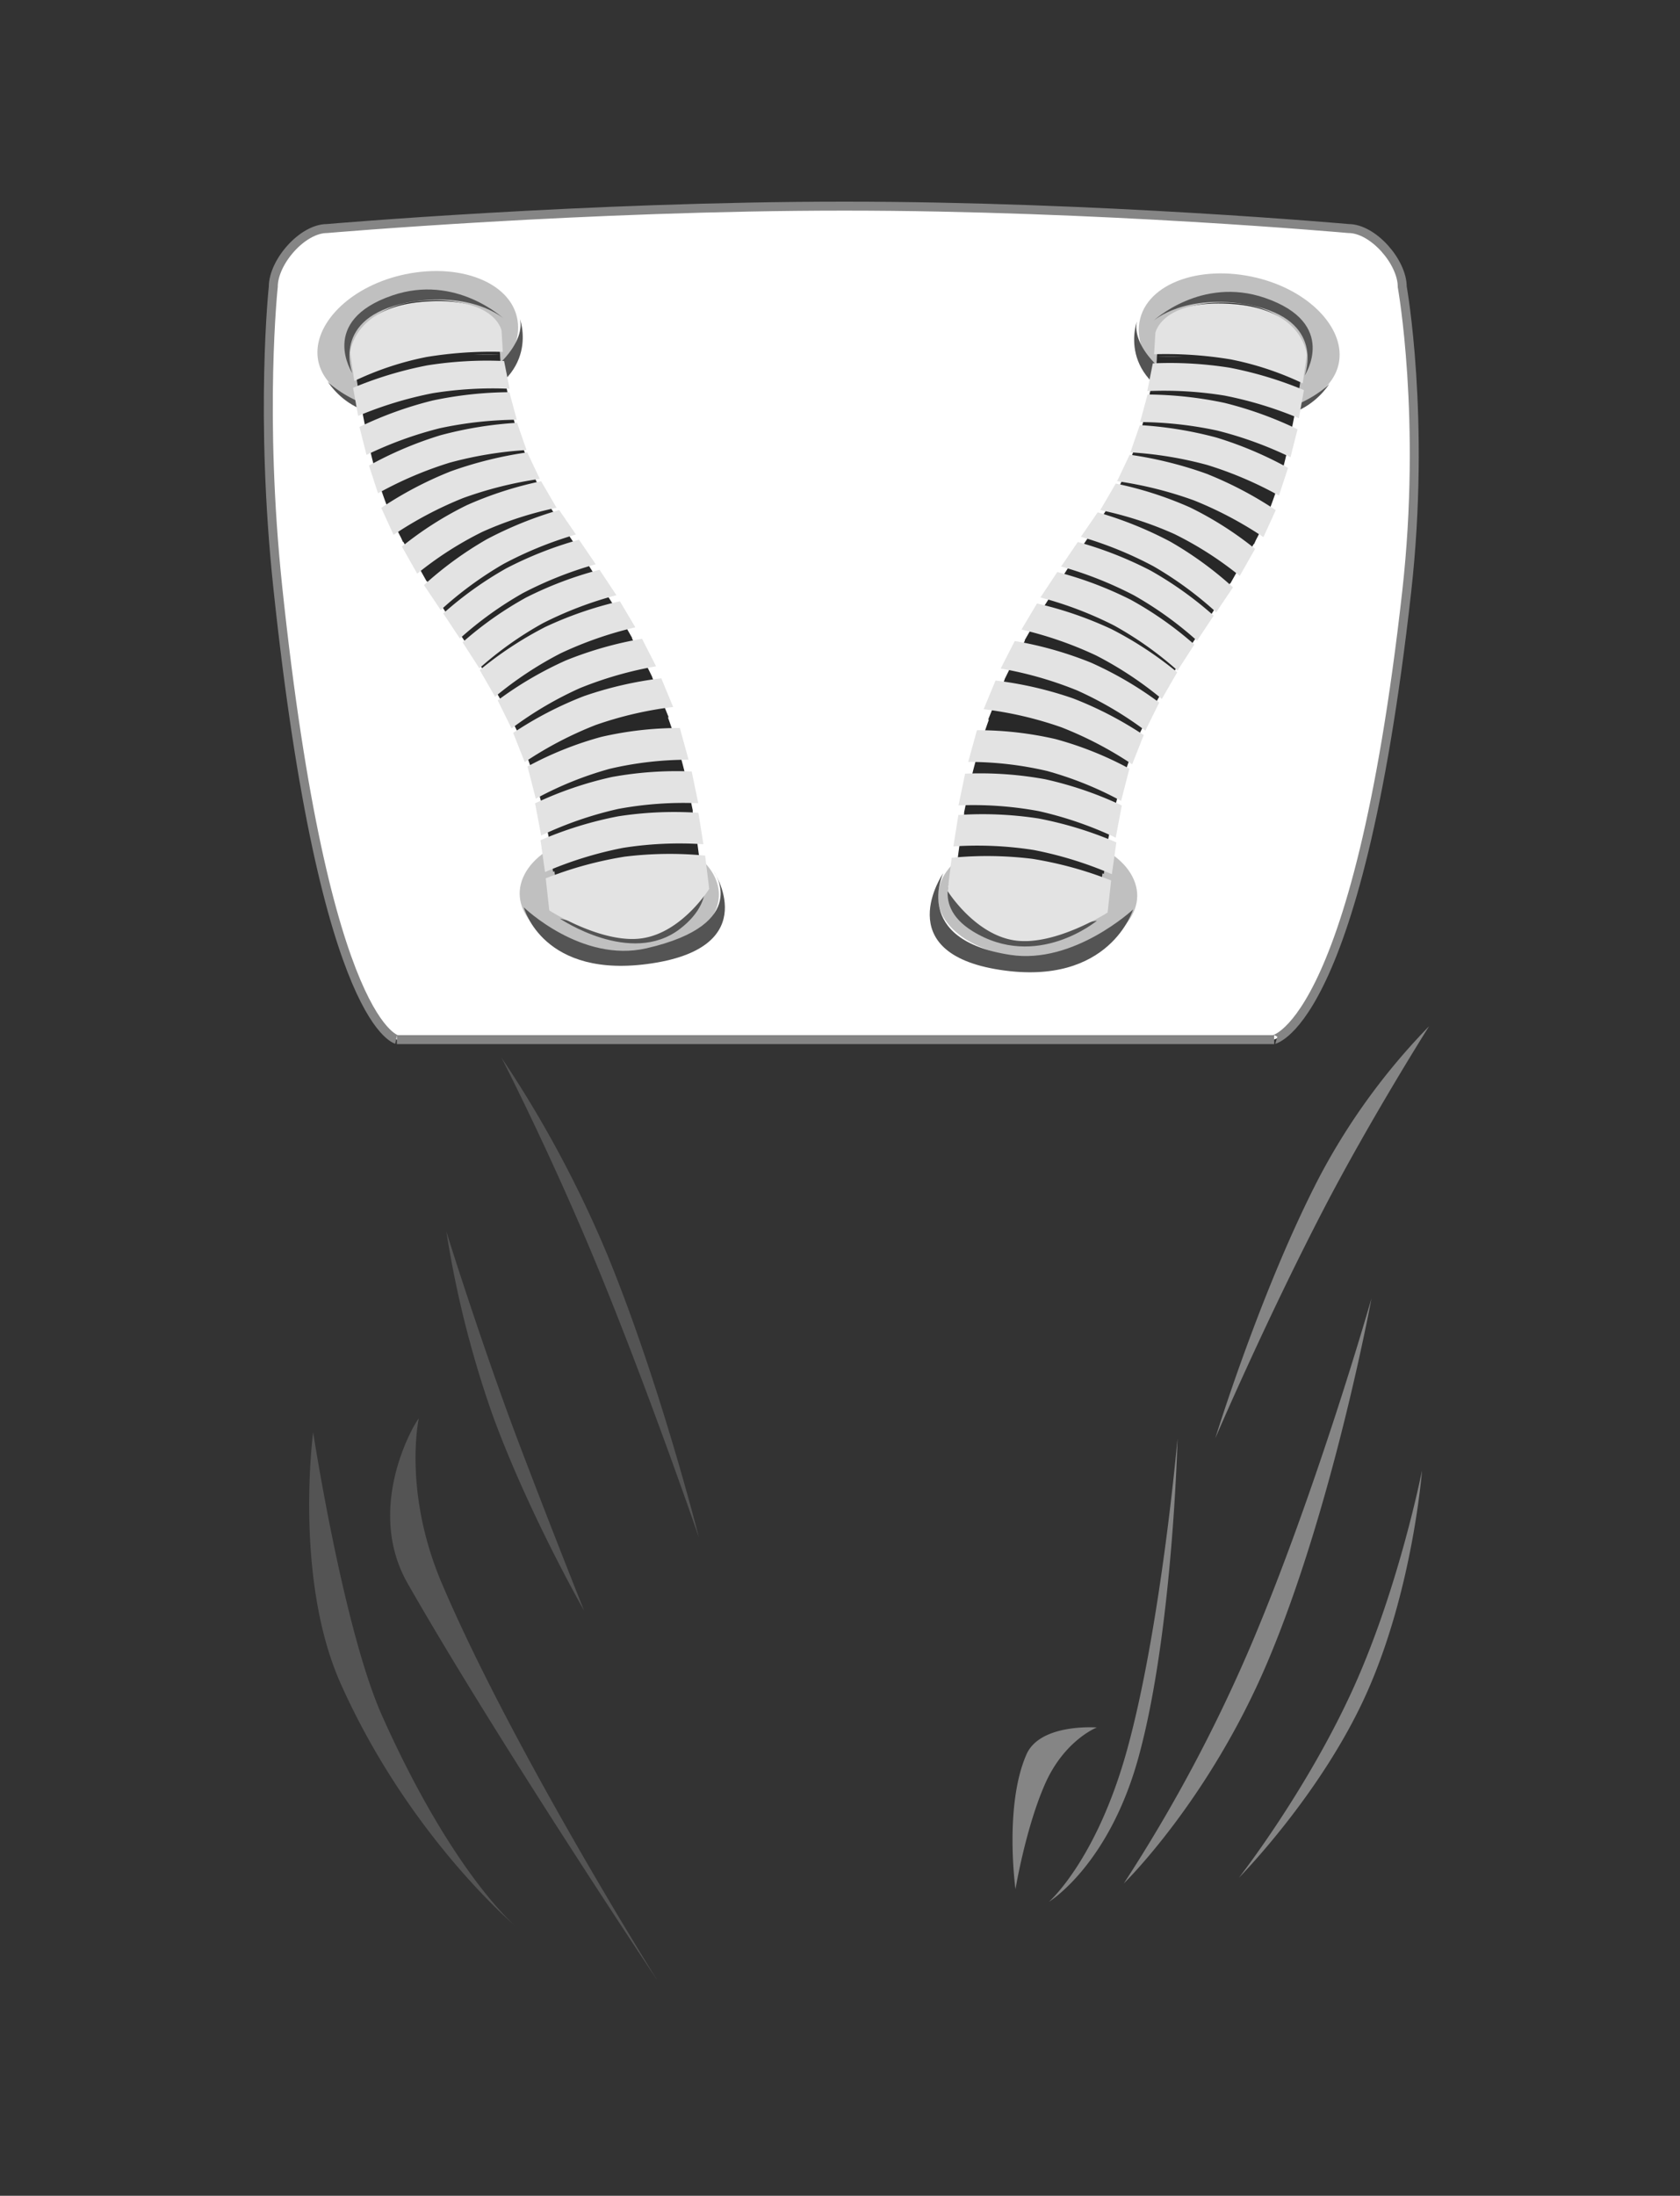 <svg id="Torso" xmlns="http://www.w3.org/2000/svg" width="375" height="490" viewBox="0 0 375 490">
  <rect x="0" y="0" width="375" height="490" fill="#333333" stroke="none"/>
<defs>
    <style>
      .cls-1 {
        fill: #fff;
        stroke: #858585;
        stroke-width: 2px;
      }

      .cls-1, .cls-2, .cls-3, .cls-4, .cls-5, .cls-6 {
        fill-rule: evenodd;
      }

      .cls-2 {
        fill: silver;
      }

      .cls-3 {
        fill: #545454;
      }

      .cls-4 {
        fill: #282828;
      }

      .cls-5 {
        fill: #e3e3e3;
      }

      .cls-6 {
        fill: #858585;
      }
    </style>
  </defs>
  <path id="torso_block" data-name="torso block" class="cls-1" d="M73,51s58-5,115.5-5C245,46,301,51,301,51c5.523,0,12,7.477,12,13,0,0,5.306,29.481,1,68-11.18,100-30.957,100-29.589,100H88.589c0.656,0-16.03-1-26.589-101-4.069-38.536-1-67-1-67C61,58.477,67.477,51,73,51ZM231-39"/>
  <path id="ellipse" class="cls-2" d="M90.42,61.213c13.2-2.761,25.2,2.5,25.23,11.866,0.032,9.156-11.446,17.216-24.2,18.091-11.4.782-20.14-4.541-20.582-11.94C70.42,71.691,78.667,63.671,90.42,61.213Zm42.734,151.669c-12.547-1.915-20.095-9.982-16.068-17.761,3.955-7.641,17.225-11.329,28.931-8.542,10.931,2.6,16.751,10.033,13.591,16.842C156.4,210.339,144.847,214.667,133.154,212.882Z"/>
  <path id="ellipse-shadows" class="cls-3" d="M87.554,65.935c14.194-4.862,24.816,5.119,24.816,5.119s-7.043-6.273-21.468-3.507C73.735,70.84,78.651,83.28,78.651,83.28S70.94,71.626,87.554,65.935ZM100,89c19.25-10,16-18,16-18s5.241,13.4-13.259,19.4S72.878,85.075,73,85C73.224,84.983,80.75,99,100,89Zm45.584,125.967c-24.513,3.756-28.658-12.486-28.658-12.486s12.873,12.46,27.358,9.14c23.748-5.444,15-17.229,15-17.229S170.514,211.146,145.584,214.967Zm5.474-10.291c6.556-4.229,4.965-12.211,4.965-12.211s5.213,7.6-4.287,14.853C140.763,215.693,125,205,125,205,125.245,204.892,141.981,210.473,151.058,204.676Z"/>
  <path id="tube-under" class="cls-4" d="M157,199.061s-5.464,8.874-13.6,9.826c-8.1.947-18.883-6.347-18.883-6.347l-0.024-.185-0.071.007s-0.005-.258-0.026-0.742l-0.754-5.757s0.106-.042.275-0.106c-0.048-.431-0.1-0.865-0.154-1.331-0.188.079-.3,0.128-0.3,0.128l-1.07-6.687s0.119-.052.342-0.145c-0.053-.294-0.1-0.575-0.156-0.875l-0.079.038L121.1,180.16a109.725,109.725,0,0,0-3.668-11.914c-0.762-2.039-1.41-3.7-2.023-5.16l-2.595-5.26,0.067-.053c-0.156-.288-0.32-0.58-0.485-0.872l-0.146.129-3.343-5.861,0,0c-0.894-1.417-1.912-3.019-3.115-4.93-2.018-3.2-4.941-7.306-8.185-12.634l-0.889-1.352,0.043-.044c-0.476-.8-0.957-1.623-1.442-2.478l-0.048-.082-0.053.048-1.452-2.586c-1.278-2.1-2.6-4.177-3.749-6.21l-0.063.047-0.479-1.038c-0.413-.77-0.8-1.534-1.137-2.285q-0.548-1.23-1.049-2.453l-0.156-.337,0.016-.012a89.433,89.433,0,0,1-4.63-14.806c-1.069-5.009-1.805-8.86-2.321-11.829l-0.189-.9,0.032-.015c-0.15-.889-0.281-1.7-0.389-2.42a38.855,38.855,0,0,1-.623-5.743s0.1-10.781,15.324-11.975S111.2,74.058,111.2,74.058l0.421,5.046s-2.458-.128-5.977,0h5.977a19.114,19.114,0,0,0,.16,2.136l0.178,0.011,1.366,6.516L113,87.747c0.062,0.256.14,0.547,0.208,0.816h0.08l1.77,6.428h0c1.015,3.17,2.349,6.873,4.054,11.093l1.195,2.589-0.065.009c0.092,0.185.172,0.365,0.27,0.552l0.094-.019,2.278,4.058c0.519,0.818,1.069,1.667,1.665,2.568l0.037-.011,2.59,3.94c2.352,3.509,5.118,7.693,8.241,12.863l1.631,2.569-0.086.022c0.257,0.437.519,0.891,0.781,1.342l0.051-.012,3.343,5.861-0.087.019c0.455,0.831.918,1.694,1.383,2.566l0.15-.023,3.024,6.128-0.04.006q0.581,1.367,1.1,2.651l0.051,0,2.54,6.321-0.162.016c0.613,1.7,1.122,3.218,1.559,4.579l0.048,0,0.266,0.983c0.635,2.038,1.081,3.652,1.381,4.788,0.284,1.075,1.146,4.408,1.922,8.656l0.38,1.833-0.063,0c0.029,0.176.06,0.343,0.089,0.522C155.952,189.462,157,199.061,157,199.061Z"/>
  <path id="tube-over" class="cls-5" d="M143.317,209.39c-8.953,1.315-20.709-6.221-20.709-6.221l-0.792-7.164a84.072,84.072,0,0,1,17.6-4.834,82.271,82.271,0,0,1,17.978-.237l0.912,7.421S152.27,208.076,143.317,209.39Zm-4.239-20.185a84.528,84.528,0,0,0-17.424,5.4l-1-7.107a83.7,83.7,0,0,1,17.369-5.34,81.821,81.821,0,0,1,17.874-.776l1.114,7.016A81.047,81.047,0,0,0,139.078,189.205Zm-1.114-8.681a82.029,82.029,0,0,0-17.166,5.928l-1.363-7.185A81.257,81.257,0,0,1,136.55,173.4a80.6,80.6,0,0,1,17.844-1.243l1.471,7.086A79.775,79.775,0,0,0,137.964,180.524Zm-1.837-8.966a77.836,77.836,0,0,0-16.532,6.68l-1.85-7.191a77,77,0,0,1,16.487-6.609,77.4,77.4,0,0,1,17.52-1.979l1.947,7.082A76.689,76.689,0,0,0,136.127,171.558Zm-19-1.487-2.579-6.521a81.5,81.5,0,0,1,15.8-8.206,82.905,82.905,0,0,1,17.264-3.976l2.643,6.4a82.108,82.108,0,0,0-17.3,4.023A82.324,82.324,0,0,0,117.125,170.071Zm-2.941-7.517-3.092-6.266a80.956,80.956,0,0,1,15.22-8.911,82.365,82.365,0,0,1,17-4.829l3.137,6.145a83.025,83.025,0,0,0-17.032,4.878A80.293,80.293,0,0,0,114.184,162.554Zm-3.677-7.074-3.426-5.948a81.244,81.244,0,0,1,14.644-9.629,83.233,83.233,0,0,1,16.635-5.735l3.456,5.825a83.84,83.84,0,0,0-16.655,5.786A80.591,80.591,0,0,0,110.507,155.48ZM107,149.136l-3.748-5.8a79.093,79.093,0,0,1,14.19-10,82.4,82.4,0,0,1,16.383-6.189l3.766,5.675a83.04,83.04,0,0,0-16.4,6.242A78.36,78.36,0,0,0,107,149.136Zm-4.349-6.653-3.708-5.593a80.713,80.713,0,0,1,14.07-10.065,84.021,84.021,0,0,1,16.237-6.385l3.723,5.474a84.653,84.653,0,0,0-16.249,6.436A80.05,80.05,0,0,0,102.653,142.483Zm-4.278-6.349-3.737-5.574a79.986,79.986,0,0,1,14-10.206,85,85,0,0,1,16.18-6.535l3.749,5.454a84.127,84.127,0,0,0-16.191,6.586A80.849,80.849,0,0,0,98.375,136.134Zm-5.246-8.118-3.418-6.042a76.773,76.773,0,0,1,14.544-9.264,81.4,81.4,0,0,1,16.535-5.317l3.45,5.92a80.535,80.535,0,0,0-16.556,5.368A77.534,77.534,0,0,0,93.129,128.016Zm-5.28-8.661L85.1,113.329a83.013,83.013,0,0,1,15.509-8.147,87.115,87.115,0,0,1,17.079-4.228l2.8,5.914a86.247,86.247,0,0,0-17.11,4.273A83.853,83.853,0,0,0,87.848,119.355Zm-3.467-9.274L82.358,103.9a83.123,83.123,0,0,1,15.968-6.773,85.409,85.409,0,0,1,17.1-2.777l2.1,6.081a84.533,84.533,0,0,0-17.139,2.815A83.923,83.923,0,0,0,84.381,110.081Zm13.77-14.513a84.829,84.829,0,0,0-16.339,5.95l-1.578-6.241a83.98,83.98,0,0,1,16.3-5.892,85.388,85.388,0,0,1,17.16-1.869l1.664,6.15A84.551,84.551,0,0,0,98.151,95.568Zm-1.6-7.816a85.506,85.506,0,0,0-16.607,5.058l-1.134-6.275a84.663,84.663,0,0,1,16.561-5,85.127,85.127,0,0,1,17.153-.97l1.231,6.194A84.31,84.31,0,0,0,96.552,87.752Zm-1.333-8.086A67.553,67.553,0,0,0,79.08,85.022L78.17,78.713s0.624-10.219,16.55-11.393c15.8-1.166,17.231,6.446,17.231,6.446l0.287,4.762A88.473,88.473,0,0,0,95.219,79.666Z"/>
  <path id="ellipse_copy" data-name="ellipse copy" class="cls-2" d="M279.442,61.744c-13.214-2.76-25.215,2.495-25.248,11.862-0.032,9.153,11.454,17.21,24.213,18.084,11.406,0.782,20.154-4.539,20.6-11.936C299.455,72.218,291.2,64.2,279.442,61.744ZM236.678,213.352c12.556-1.914,20.109-9.979,16.079-17.754-3.957-7.638-17.237-11.324-28.95-8.538-10.939,2.6-16.763,10.028-13.6,16.835C213.418,210.809,224.977,215.136,236.678,213.352Z"/>
  <path id="ellipse-shadows_copy" data-name="ellipse-shadows copy" class="cls-3" d="M282.31,66.464c-14.2-4.86-24.833,5.117-24.833,5.117s7.048-6.27,21.483-3.505c17.178,3.29,12.259,15.726,12.259,15.726S298.935,72.153,282.31,66.464ZM269.855,89.52c-19.263-10-16.011-17.993-16.011-17.993s-5.245,13.392,13.268,19.39,29.883-5.32,29.762-5.4C296.649,85.5,289.118,99.516,269.855,89.52ZM223.24,216.436c24.53,3.754,29.678-13.48,29.678-13.48s-13.191,12.305-27.377,10.135c-22.174-3.39-15.008-18.222-15.008-18.222S198.292,212.617,223.24,216.436Zm-4.479-11.286c-9.726-4.562-4.967-12.207-4.967-12.207s-6.872,8.55,3.289,14.847c14.315,8.872,27.755-2.317,27.755-2.317C244.592,205.365,228.538,209.678,218.761,205.15Z"/>
  <path id="tube-under_copy" data-name="tube-under copy" class="cls-4" d="M212.816,199.536s5.468,8.871,13.614,9.822c8.108,0.947,18.895-6.344,18.895-6.344l0.024-.185,0.071,0.008s0.005-.259.026-0.743l0.755-5.755-0.275-.106c0.047-.431.1-0.864,0.153-1.329,0.189,0.078.3,0.127,0.3,0.127l1.071-6.684-0.343-.146c0.054-.293.1-0.573,0.157-0.873l0.079,0.038,1.392-6.723a109.7,109.7,0,0,1,3.671-11.909c0.762-2.038,1.411-3.7,2.025-5.158l2.6-5.258-0.068-.053c0.157-.288.32-0.58,0.486-0.872l0.146,0.129,3.345-5.858,0,0c0.894-1.417,1.913-3.018,3.117-4.928,2.019-3.2,4.944-7.3,8.191-12.629l0.889-1.351-0.044-.044c0.477-.8.958-1.623,1.444-2.478l0.048-.082,0.053,0.048,1.453-2.585c1.28-2.094,2.605-4.175,3.753-6.207l0.063,0.047,0.479-1.038c0.413-.769.8-1.533,1.138-2.284q0.548-1.23,1.049-2.451l0.156-.338-0.016-.012a89.432,89.432,0,0,0,4.633-14.8c1.069-5.007,1.806-8.856,2.322-11.824l0.189-.9-0.031-.015c0.149-.889.28-1.7,0.389-2.419a38.8,38.8,0,0,0,.624-5.74s-0.1-10.777-15.334-11.97-16.849,6.927-16.849,6.927l-0.421,5.044s2.46-.128,5.981,0h-5.981a19.1,19.1,0,0,1-.16,2.136l-0.178.011-1.367,6.513,0.326-.02c-0.062.256-.14,0.547-0.208,0.815h-0.08l-1.771,6.425h0c-1.016,3.169-2.351,6.871-4.058,11.088l-1.195,2.589,0.065,0.009c-0.092.185-.172,0.364-0.27,0.552l-0.094-.019-2.28,4.056c-0.519.818-1.069,1.666-1.666,2.567l-0.037-.011-2.592,3.939c-2.353,3.507-5.121,7.689-8.246,12.857l-1.633,2.568,0.087,0.022c-0.257.437-.52,0.891-0.781,1.341l-0.052-.011-3.345,5.858,0.086,0.019c-0.454.83-.917,1.694-1.383,2.565l-0.151-.023-3.025,6.125,0.039,0.006q-0.581,1.367-1.1,2.651l-0.051,0-2.542,6.318,0.162,0.016c-0.613,1.7-1.123,3.217-1.56,4.578h-0.047l-0.267.983c-0.636,2.037-1.082,3.65-1.382,4.786-0.285,1.074-1.147,4.406-1.924,8.652l-0.379,1.833,0.062-.005c-0.029.176-.06,0.343-0.088,0.521C213.864,189.942,212.816,199.536,212.816,199.536Z"/>
  <path id="tube-over_copy" data-name="tube-over copy" class="cls-5" d="M226.508,209.862c8.96,1.314,20.723-6.219,20.723-6.219l0.793-7.162a84.178,84.178,0,0,0-17.608-4.831,82.381,82.381,0,0,0-17.99-.237l-0.913,7.418S217.549,208.547,226.508,209.862Zm4.243-20.178a84.716,84.716,0,0,1,17.436,5.4l1-7.1a83.793,83.793,0,0,0-17.381-5.338,81.967,81.967,0,0,0-17.886-.775l-1.115,7.012A81.235,81.235,0,0,1,230.751,189.684Zm1.114-8.677a82.119,82.119,0,0,1,17.178,5.926l1.364-7.183a81.377,81.377,0,0,0-17.127-5.86,80.712,80.712,0,0,0-17.857-1.243l-1.472,7.084A79.923,79.923,0,0,1,231.865,181.007Zm1.838-8.962a77.865,77.865,0,0,1,16.543,6.677l1.852-7.188a77.116,77.116,0,0,0-16.5-6.607,77.537,77.537,0,0,0-17.532-1.978l-1.948,7.08A76.76,76.76,0,0,1,233.7,172.045Zm19.015-1.487,2.58-6.518a81.529,81.529,0,0,0-15.808-8.2,83.039,83.039,0,0,0-17.276-3.975l-2.645,6.4a82.182,82.182,0,0,1,17.313,4.022A82.381,82.381,0,0,1,252.718,170.558Zm2.943-7.513,3.094-6.265a80.97,80.97,0,0,0-15.23-8.907,82.527,82.527,0,0,0-17.016-4.827l-3.139,6.143a83.114,83.114,0,0,1,17.043,4.876A80.311,80.311,0,0,1,255.661,163.045Zm3.68-7.072,3.428-5.946a81.294,81.294,0,0,0-14.654-9.625,83.353,83.353,0,0,0-16.646-5.732l-3.458,5.822a84,84,0,0,1,16.666,5.784A80.6,80.6,0,0,1,259.341,155.973Zm3.508-6.341,3.75-5.8a79.141,79.141,0,0,0-14.2-9.993,82.509,82.509,0,0,0-16.394-6.187l-3.768,5.674a83.1,83.1,0,0,1,16.408,6.238A78.47,78.47,0,0,1,262.849,149.632Zm4.351-6.651,3.711-5.591a80.811,80.811,0,0,0-14.08-10.061,84.215,84.215,0,0,0-16.248-6.382l-3.726,5.472a84.8,84.8,0,0,1,16.261,6.433A80.128,80.128,0,0,1,267.2,142.981Zm4.281-6.346,3.74-5.572a80.039,80.039,0,0,0-14.008-10.2,85.119,85.119,0,0,0-16.191-6.532l-3.752,5.452a84.267,84.267,0,0,1,16.2,6.583A80.86,80.86,0,0,1,271.481,136.635Zm5.25-8.115,3.421-6.039A76.832,76.832,0,0,0,265.6,113.22a81.547,81.547,0,0,0-16.546-5.314l-3.453,5.917a80.744,80.744,0,0,1,16.568,5.365A77.6,77.6,0,0,1,276.731,128.52Zm5.284-8.657,2.75-6.024a83.078,83.078,0,0,0-15.519-8.143,87.273,87.273,0,0,0-17.091-4.227l-2.8,5.912a86.343,86.343,0,0,1,17.122,4.271A83.94,83.94,0,0,1,282.015,119.863Zm3.469-9.271,2.026-6.179a83.213,83.213,0,0,0-15.979-6.77,85.558,85.558,0,0,0-17.111-2.776l-2.1,6.079a84.689,84.689,0,0,1,17.151,2.814A84.014,84.014,0,0,1,285.484,110.592ZM271.705,96.085a84.922,84.922,0,0,1,16.35,5.948l1.58-6.239a84.113,84.113,0,0,0-16.31-5.889,85.536,85.536,0,0,0-17.172-1.868l-1.665,6.148A84.692,84.692,0,0,1,271.705,96.085Zm1.6-7.813a85.616,85.616,0,0,1,16.618,5.056l1.135-6.272a84.787,84.787,0,0,0-16.572-5,85.277,85.277,0,0,0-17.165-.969l-1.231,6.191A84.456,84.456,0,0,1,273.305,88.272Zm1.334-8.083a67.639,67.639,0,0,1,16.15,5.353l0.911-6.306s-0.625-10.215-16.562-11.389c-15.816-1.165-17.243,6.444-17.243,6.444l-0.286,4.76A88.622,88.622,0,0,1,274.639,80.19Z"/>
  <path id="torso_shadow_left" data-name="torso shadow left" class="cls-3" d="M133.449,282.911C122.9,257.286,111.923,236,111.923,236A256.066,256.066,0,0,1,135.5,279.851c11.8,28.676,20.5,63.228,20.5,63.228S144.9,310.735,133.449,282.911ZM130.374,359.4s-12.5-21.833-20.5-43.851a229.848,229.848,0,0,1-10.25-40.793c0,0.191,8.279,26.428,16.172,47.219C123.529,342.344,130.374,359.4,130.374,359.4Zm16.4,82.6S111.025,388.443,91,353.365c-9.9-17.349,2.054-36.661,2.474-36.8,0,0-3.561,16.273,5.125,36.713C114.34,390.322,146.775,442,146.775,442ZM115,429.762s-23.7-19.9-38.952-54.049c-10.479-23.457-6.15-56.089-6.15-56.089s6.77,43.964,15.376,63.227C101.024,418.111,115,429.762,115,429.762Z"/>
  <path id="torso_shadow_right" data-name="torso shadow right" class="cls-6" d="M295.409,269.921c-13.1,25.247-24.133,51.03-24.133,51.03s10.1-32.97,23.168-58.18A145.1,145.1,0,0,1,319,229S305.822,249.851,295.409,269.921Zm-61.294,154.5s10.6-9.186,17.429-33.806c7.564-27.269,11.3-69.615,11.3-69.615s-1.059,43.535-8.767,71.341C247.419,416.367,234.115,424.418,234.115,424.418Zm-0.87-26.266c-4.317,9.821-6.576,23.421-6.576,23.421s-2.574-18.626,2.454-30.07c3.069-6.984,15.7-6.01,15.7-6.01S237.565,388.325,233.245,398.152Zm46.194-31.5c14.6-34.481,26.69-76.9,26.69-76.9s-8.6,46.667-23.186,81.1c-13.137,31.007-32.087,49.436-32.087,49.436A345.854,345.854,0,0,0,279.439,366.657Zm22.838,9.638c10.067-22.374,15.136-48.15,15.136-48.15s-2.026,26.735-12.449,49.893c-10.126,22.5-28.42,40.987-28.42,40.987S291.84,399.491,302.277,376.3Z"/>
</svg>
